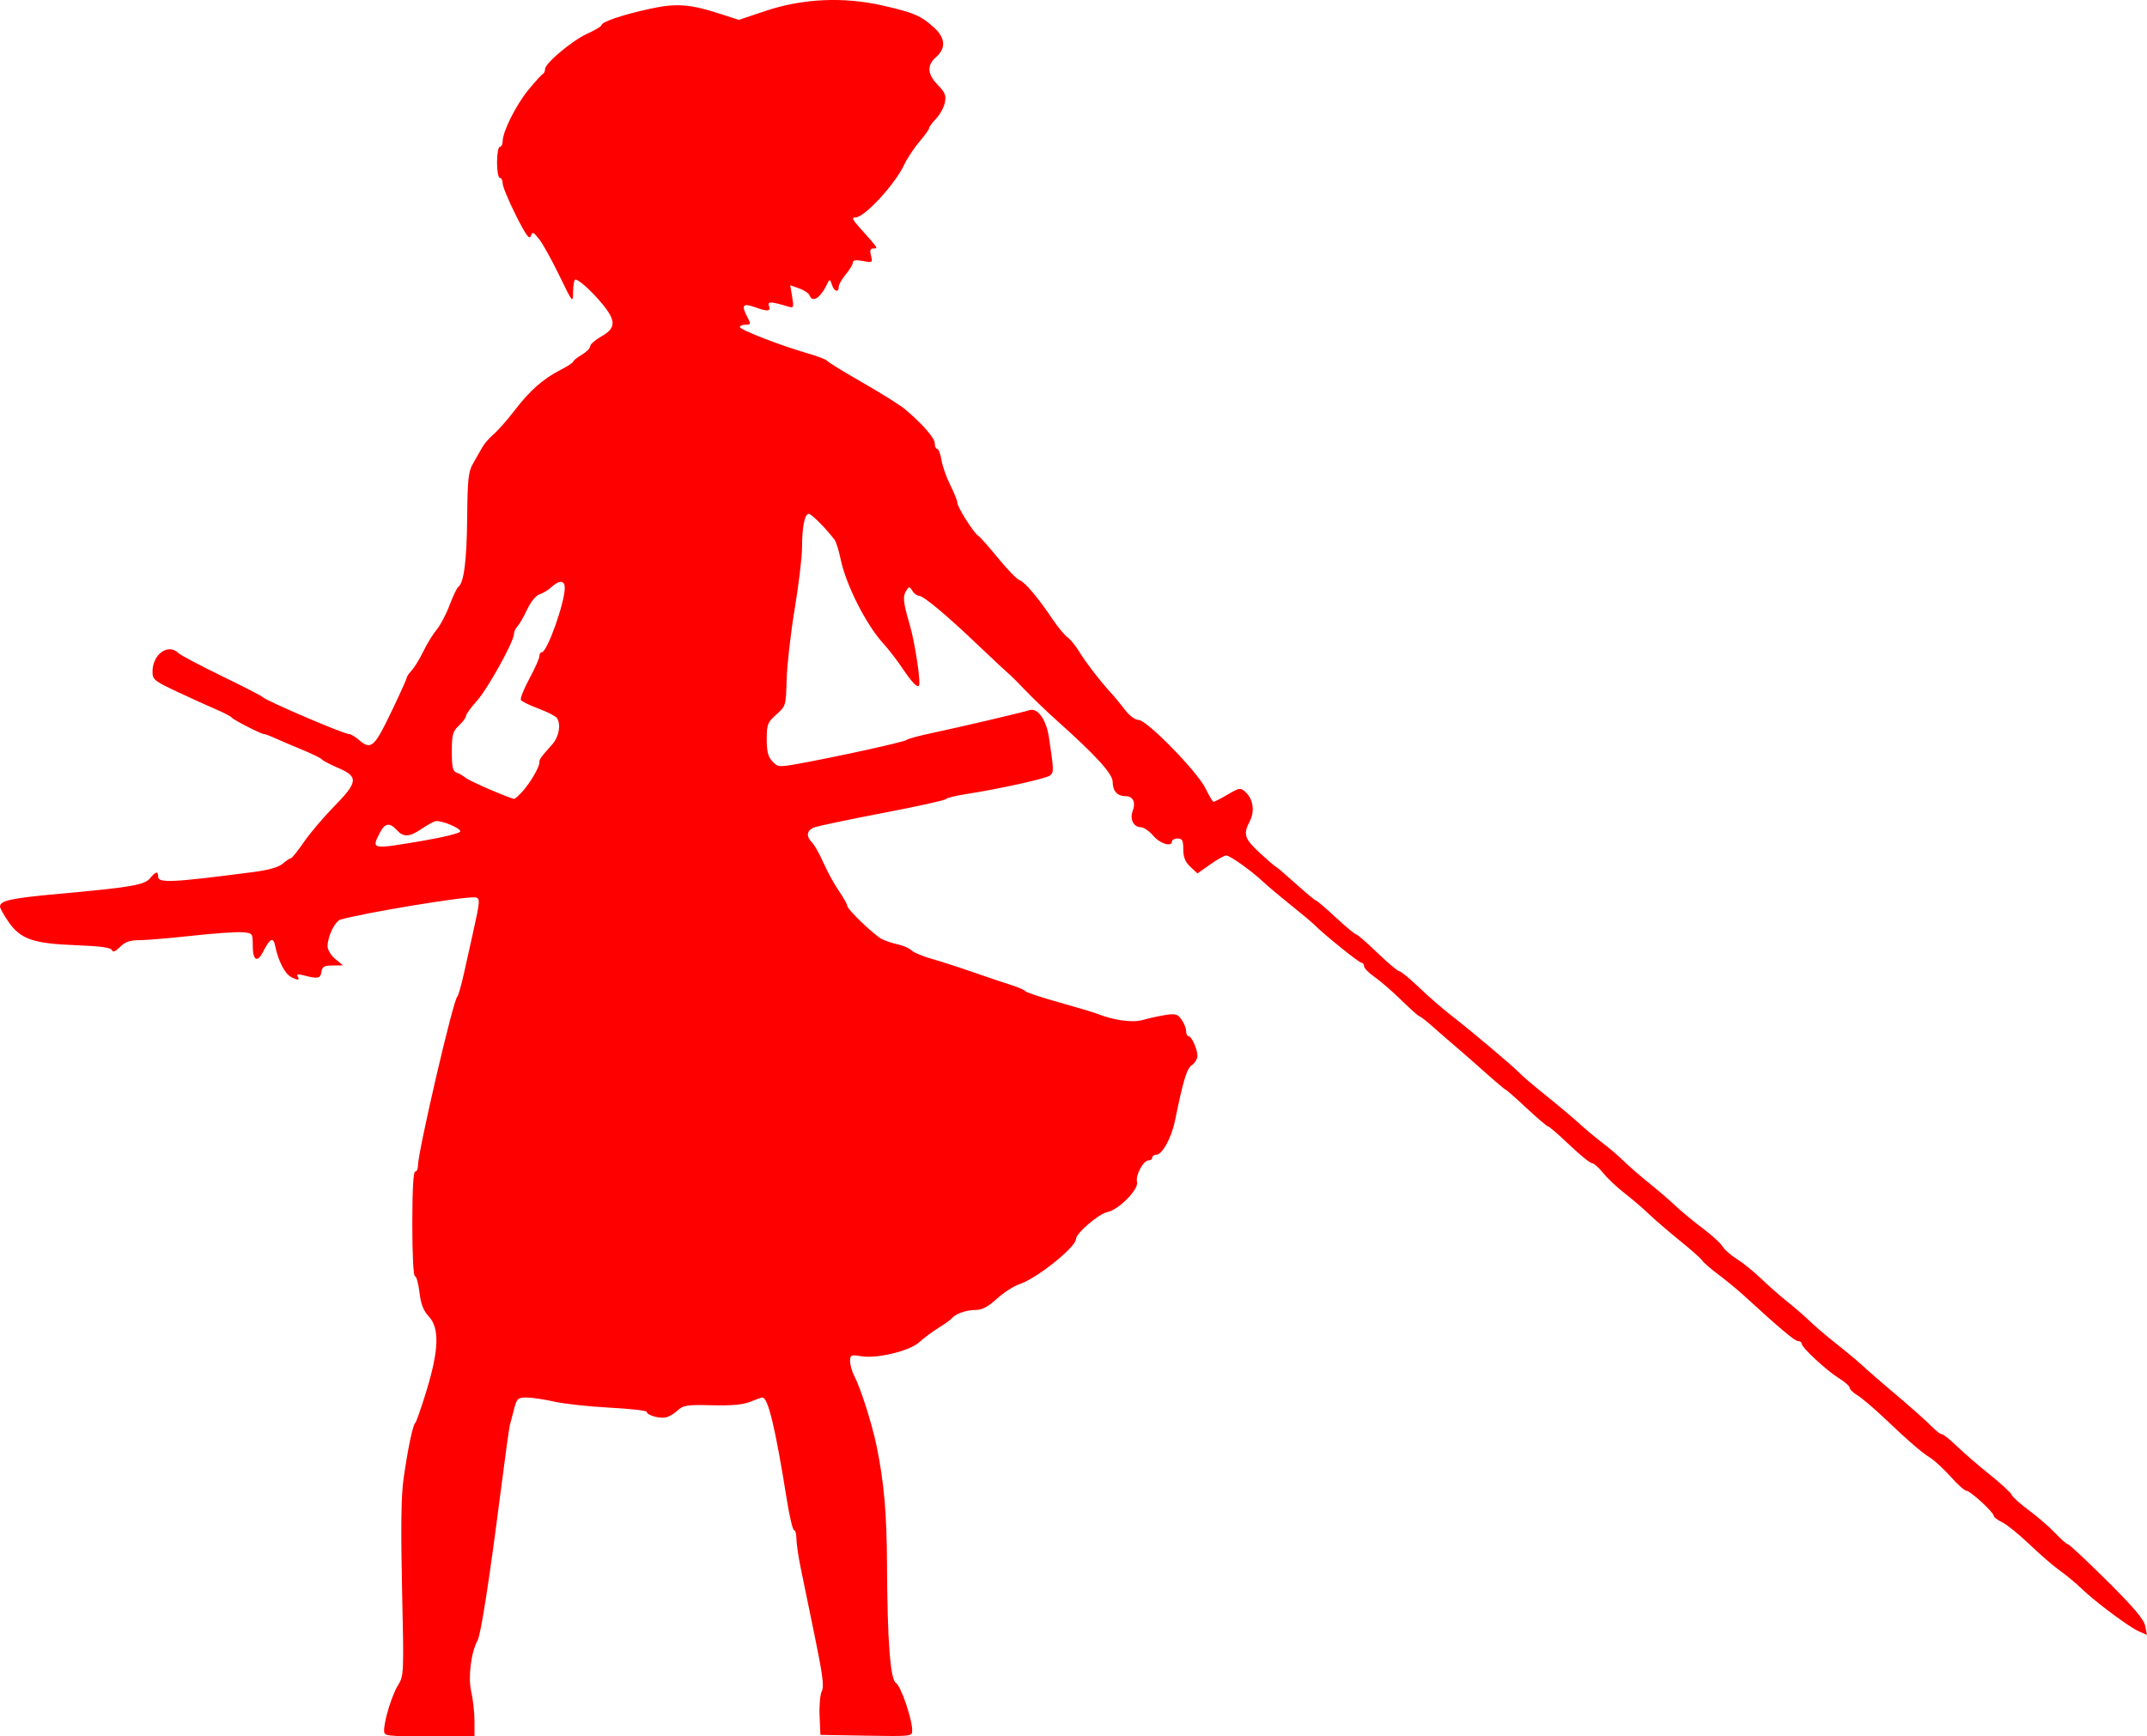 <?xml version="1.0" encoding="UTF-8" standalone="no"?>
<!-- Created with Inkscape (http://www.inkscape.org/) -->

<svg
   xmlns:dc="http://purl.org/dc/elements/1.1/"
   xmlns:cc="http://creativecommons.org/ns#"
   xmlns:rdf="http://www.w3.org/1999/02/22-rdf-syntax-ns#"
   xmlns:svg="http://www.w3.org/2000/svg"
   xmlns="http://www.w3.org/2000/svg"
   xmlns:sodipodi="http://sodipodi.sourceforge.net/DTD/sodipodi-0.dtd"
   xmlns:inkscape="http://www.inkscape.org/namespaces/inkscape"
   id="svg2"
   version="1.1"
   inkscape:version="0.48.4 r9939"
   width="708.948"
   height="573.498"
   sodipodi:docname="youmu.svg">
  <defs
     id="defs6" />
  <sodipodi:namedview
     pagecolor="#ffffff"
     bordercolor="#666666"
     borderopacity="1"
     objecttolerance="10"
     gridtolerance="10"
     guidetolerance="10"
     inkscape:pageopacity="0"
     inkscape:pageshadow="2"
     inkscape:window-width="956"
     inkscape:window-height="1041"
     id="namedview4"
     showgrid="false"
     inkscape:zoom="1.0723861"
     inkscape:cx="359.945"
     inkscape:cy="323.39103"
     inkscape:window-x="960"
     inkscape:window-y="18"
     inkscape:window-maximized="0"
     inkscape:current-layer="svg2"
     fit-margin-top="0"
     fit-margin-left="0"
     fit-margin-right="0"
     fit-margin-bottom="0" />
  <path
     style="fill:#ff0000"
     d="m 126.82,571.678 c 0,-3.334 2.573,-11.755 4.587,-15.012 1.955,-3.163 1.978,-3.698 1.359,-31.728 -0.444,-20.068 -0.304,-30.838 0.472,-36.367 1.382,-9.85 3.077,-17.972 3.876,-18.58 0.337,-0.256 2.02,-5.082 3.74,-10.724 4.078,-13.373 4.303,-20.624 0.758,-24.415 -1.804,-1.929 -2.628,-4.055 -3.098,-7.99 -0.352,-2.949 -1.029,-5.362 -1.505,-5.362 -0.501,0 -0.865,-7.264 -0.865,-17.251 0,-10.879 0.344,-17.251 0.932,-17.251 0.513,0 0.932,-0.866 0.932,-1.924 0,-4.686 11.666,-54.869 12.993,-55.891 0.333,-0.256 1.349,-3.823 2.257,-7.926 0.908,-4.103 2.214,-9.978 2.902,-13.055 2.414,-10.795 2.465,-11.643 0.708,-11.803 -3.688,-0.337 -35.891,4.972 -44.356,7.312 -1.88,0.52 -4.344,5.543 -4.344,8.856 0,1.153 1.152,3.036 2.564,4.193 l 2.564,2.1 -3.432,0.034 c -2.837,0.028 -3.484,0.397 -3.73,2.132 -0.31,2.182 -1.188,2.354 -5.798,1.14 -1.937,-0.51 -2.516,-0.409 -2.043,0.356 0.816,1.32 0.043,1.362 -2.271,0.123 -1.963,-1.051 -4.18,-5.393 -5.108,-10.006 -0.673,-3.344 -1.666,-2.891 -4.129,1.88 -1.868,3.619 -3.328,2.652 -3.328,-2.204 0,-4.072 -0.033,-4.115 -3.468,-4.399 -1.908,-0.158 -9.41,0.366 -16.672,1.166 -7.262,0.799 -15.057,1.453 -17.322,1.453 -3.099,0 -4.67,0.552 -6.347,2.229 -1.553,1.553 -2.366,1.87 -2.682,1.048 -0.319,-0.83 -3.867,-1.31 -11.95,-1.616 C 10.921,311.66 6.738,310.199 2.763,304.422 1.243,302.213 0,299.972 0,299.441 c 0,-1.978 3.742,-2.784 19.615,-4.226 23.781,-2.16 28.139,-2.91 29.957,-5.152 1.837,-2.266 2.648,-2.422 2.648,-0.511 0,2.193 4.514,1.974 31.434,-1.52 5.069,-0.658 8.346,-1.593 9.701,-2.768 1.125,-0.976 2.331,-1.774 2.68,-1.774 0.349,0 2.278,-2.398 4.287,-5.329 2.009,-2.931 6.484,-8.214 9.946,-11.741 7.967,-8.116 8.16,-9.877 1.399,-12.773 -2.693,-1.153 -5.105,-2.417 -5.362,-2.808 -0.256,-0.391 -3.194,-1.833 -6.527,-3.205 -3.334,-1.372 -7.384,-3.098 -9,-3.835 -1.616,-0.737 -3.234,-1.341 -3.595,-1.341 -0.976,0 -10.157,-4.703 -10.709,-5.485 -0.262,-0.371 -2.574,-1.569 -5.138,-2.662 -2.564,-1.093 -8.334,-3.714 -12.822,-5.824 -7.58,-3.564 -8.159,-4.034 -8.159,-6.622 0,-5.767 5.2,-9.505 8.559,-6.153 0.678,0.676 7.107,4.084 14.287,7.572 7.18,3.488 13.265,6.615 13.521,6.949 0.861,1.12 26.768,12.225 28.519,12.225 0.569,0 2.003,0.839 3.186,1.865 4.046,3.509 5.106,2.62 10.661,-8.933 2.855,-5.939 5.192,-11.105 5.192,-11.48 0,-0.375 0.754,-1.496 1.675,-2.49 0.921,-0.994 2.651,-3.83 3.844,-6.301 1.193,-2.472 3.162,-5.673 4.375,-7.115 1.213,-1.442 3.135,-5.085 4.269,-8.095 1.135,-3.01 2.429,-5.727 2.876,-6.036 1.851,-1.283 2.807,-8.678 2.942,-22.75 0.124,-12.961 0.383,-15.333 1.97,-18.068 1.005,-1.731 2.36,-4.114 3.011,-5.295 0.651,-1.181 2.335,-3.121 3.741,-4.312 1.406,-1.191 4.547,-4.76 6.981,-7.931 5.066,-6.601 9.364,-10.382 15.228,-13.398 2.257,-1.161 4.104,-2.374 4.104,-2.696 0,-0.322 1.259,-1.328 2.797,-2.237 1.539,-0.909 2.797,-2.181 2.797,-2.827 0,-0.646 1.679,-2.118 3.73,-3.271 4.751,-2.67 4.847,-5.099 0.414,-10.514 -3.476,-4.246 -7.85,-8.235 -9.039,-8.243 -0.385,-0.003 -0.725,1.779 -0.756,3.958 -0.057,3.959 -0.061,3.953 -4.569,-5.335 -2.482,-5.114 -5.477,-10.51 -6.656,-11.99 -1.927,-2.421 -2.205,-2.519 -2.748,-0.97 -0.455,1.296 -1.679,-0.42 -4.943,-6.931 -2.386,-4.76 -4.339,-9.476 -4.339,-10.481 0,-1.005 -0.42,-1.827 -0.932,-1.827 -0.513,0 -0.932,-2.308 -0.932,-5.129 0,-2.821 0.42,-5.129 0.932,-5.129 0.513,0 0.932,-0.827 0.932,-1.838 0,-3.21 4.499,-12.159 8.614,-17.135 2.186,-2.643 4.289,-4.946 4.674,-5.117 0.385,-0.171 0.699,-0.866 0.699,-1.545 0,-1.965 8.951,-9.479 14.02,-11.77 2.546,-1.151 4.63,-2.402 4.63,-2.781 0,-1.08 7.165,-3.502 15.998,-5.407 8.884,-1.916 13.199,-1.583 23.69,1.828 l 5.652,1.838 8.802,-2.951 c 12.328,-4.134 25.856,-4.744 38.866,-1.753 10.184,2.341 12.432,3.309 16.794,7.236 3.743,3.37 3.995,6.865 0.699,9.73 -3.117,2.71 -2.938,5.668 0.558,9.244 2.389,2.443 2.789,3.453 2.315,5.827 -0.316,1.579 -1.616,3.958 -2.889,5.287 -1.273,1.329 -2.315,2.746 -2.315,3.149 0,0.403 -1.445,2.421 -3.211,4.485 -1.766,2.063 -4.035,5.504 -5.042,7.647 -3.027,6.441 -13.086,17.34 -16.003,17.34 -1.387,0 -1.145,0.598 1.402,3.454 6.163,6.913 6.09,6.803 4.535,6.803 -1.107,0 -1.32,0.584 -0.869,2.379 0.575,2.289 0.473,2.356 -2.696,1.761 -2.304,-0.432 -3.294,-0.277 -3.294,0.517 0,0.624 -1.049,2.382 -2.331,3.905 -1.282,1.524 -2.331,3.368 -2.331,4.098 0,2.086 -1.58,1.551 -2.277,-0.771 -0.493,-1.645 -0.769,-1.796 -1.274,-0.699 -2.328,5.047 -5.043,6.978 -6.066,4.313 -0.271,-0.705 -1.819,-1.744 -3.442,-2.31 l -2.95,-1.028 0.642,3.803 c 0.577,3.415 0.466,3.75 -1.087,3.287 -5.985,-1.785 -7.172,-1.835 -6.575,-0.278 0.704,1.833 -0.441,1.939 -4.623,0.427 -3.913,-1.415 -4.564,-0.718 -2.699,2.89 1.43,2.766 1.414,2.884 -0.397,2.884 -1.039,0 -1.889,0.348 -1.889,0.772 0,0.904 13.435,6.128 22.217,8.639 3.351,0.958 6.332,2.103 6.625,2.543 0.293,0.441 5.556,3.675 11.695,7.188 6.139,3.513 12.434,7.462 13.988,8.775 5.815,4.916 9.819,9.519 9.819,11.286 0,1.004 0.366,1.826 0.813,1.826 0.447,0 1.076,1.642 1.397,3.65 0.321,2.007 1.633,5.74 2.917,8.295 1.283,2.555 2.333,5.177 2.333,5.827 0,1.449 5.387,9.967 6.904,10.916 0.604,0.378 3.576,3.727 6.604,7.442 3.028,3.716 6.2,6.976 7.047,7.245 1.701,0.54 6.04,5.675 10.911,12.914 1.742,2.589 3.943,5.251 4.891,5.914 0.948,0.664 2.677,2.781 3.843,4.704 2.145,3.538 7.203,10.097 10.622,13.772 1.026,1.103 3.037,3.543 4.469,5.424 1.535,2.015 3.404,3.419 4.552,3.419 2.735,0 19.437,17.102 22.125,22.656 1.168,2.413 2.364,4.387 2.658,4.387 0.294,0 2.386,-1.085 4.65,-2.412 3.885,-2.277 4.213,-2.324 5.857,-0.836 2.549,2.307 3.152,6.351 1.44,9.661 -2.259,4.368 -1.821,5.727 3.396,10.549 2.67,2.467 5.015,4.486 5.211,4.486 0.196,0 3.147,2.518 6.556,5.595 3.41,3.077 6.436,5.595 6.725,5.595 0.289,0 3.232,2.513 6.54,5.585 3.308,3.072 6.337,5.589 6.731,5.595 0.394,0.006 3.539,2.738 6.99,6.071 3.45,3.334 6.695,6.062 7.21,6.063 0.515,9.3e-4 3.454,2.414 6.532,5.362 3.077,2.948 7.768,7.038 10.423,9.09 6.572,5.077 20.961,17.198 22.68,19.106 0.769,0.854 4.751,4.247 8.849,7.542 4.097,3.294 9.133,7.53 11.19,9.411 2.057,1.882 5.419,4.685 7.47,6.229 2.051,1.544 5.199,4.239 6.994,5.988 1.795,1.749 5.571,5.031 8.39,7.292 2.819,2.262 6.695,5.599 8.612,7.416 1.917,1.817 5.98,5.174 9.027,7.46 3.048,2.286 6.015,4.996 6.595,6.021 0.58,1.026 2.676,2.873 4.658,4.106 1.982,1.232 5.63,4.182 8.105,6.555 2.475,2.373 6.471,5.885 8.879,7.804 2.408,1.919 5.555,4.644 6.994,6.055 1.439,1.411 4.702,4.235 7.251,6.274 6.246,4.997 8.648,7.01 11.654,9.77 1.397,1.282 4.536,4.01 6.977,6.061 7.112,5.979 12.817,11.03 15.009,13.288 1.12,1.154 2.422,2.098 2.892,2.098 0.471,0 2.73,1.814 5.022,4.031 2.291,2.217 7.17,6.429 10.841,9.36 3.671,2.931 6.898,5.91 7.17,6.621 0.273,0.711 2.853,3.034 5.735,5.163 2.882,2.129 6.789,5.517 8.682,7.53 1.894,2.013 3.778,3.66 4.187,3.661 0.409,8.4e-4 6.178,5.396 12.818,11.99 8.879,8.816 12.231,12.774 12.668,14.956 l 0.594,2.968 -2.688,-1.171 c -3.235,-1.409 -14.47,-9.8 -19.007,-14.196 -1.795,-1.739 -4.957,-4.36 -7.027,-5.824 -2.07,-1.464 -6.571,-5.351 -10.002,-8.639 -3.431,-3.288 -7.507,-6.592 -9.058,-7.343 -1.551,-0.751 -2.819,-1.718 -2.819,-2.148 0,-1.149 -7.739,-8.259 -9.02,-8.286 -0.601,-0.013 -2.909,-2.065 -5.129,-4.559 -2.219,-2.495 -5.244,-5.306 -6.72,-6.247 -3.137,-2 -6.811,-5.175 -15.36,-13.276 -3.41,-3.232 -7.355,-6.574 -8.765,-7.428 -1.41,-0.854 -2.576,-1.986 -2.589,-2.517 -0.014,-0.531 -1.587,-1.931 -3.497,-3.112 -4.1,-2.536 -12.331,-10.162 -12.331,-11.425 0,-0.485 -0.552,-0.881 -1.227,-0.881 -1.071,0 -5.875,-4.049 -18.355,-15.469 -1.795,-1.643 -5.362,-4.563 -7.926,-6.49 -2.564,-1.927 -4.967,-4.012 -5.338,-4.634 -0.372,-0.622 -3.729,-3.6 -7.46,-6.618 -3.731,-3.018 -8.304,-6.956 -10.161,-8.751 -1.857,-1.795 -5.453,-4.874 -7.991,-6.842 -2.538,-1.968 -5.757,-5.01 -7.154,-6.761 -1.397,-1.75 -3.046,-3.191 -3.665,-3.202 -0.619,-0.011 -3.978,-2.738 -7.464,-6.061 -3.486,-3.323 -6.633,-6.049 -6.994,-6.059 -0.36,-0.009 -3.568,-2.737 -7.128,-6.061 -3.56,-3.324 -6.644,-6.044 -6.854,-6.044 -0.21,0 -3.382,-2.679 -7.049,-5.954 -3.667,-3.275 -8.1,-7.156 -9.852,-8.626 -1.752,-1.47 -4.946,-4.245 -7.098,-6.169 -2.152,-1.923 -4.163,-3.497 -4.468,-3.497 -0.306,0 -3.021,-2.413 -6.033,-5.362 -3.013,-2.949 -7.006,-6.411 -8.873,-7.693 -1.867,-1.282 -3.406,-2.856 -3.42,-3.497 -0.014,-0.641 -0.407,-1.166 -0.874,-1.166 -0.802,0 -12.237,-9.222 -15.579,-12.564 -0.856,-0.856 -4.362,-3.795 -7.792,-6.532 -3.43,-2.737 -7.508,-6.169 -9.062,-7.627 -3.945,-3.7 -10.987,-8.712 -12.241,-8.712 -0.576,0 -2.943,1.336 -5.26,2.97 l -4.213,2.97 -2.342,-2.2 c -1.709,-1.606 -2.342,-3.163 -2.342,-5.767 0,-2.946 -0.325,-3.567 -1.865,-3.567 -1.026,0 -1.865,0.42 -1.865,0.932 0,1.988 -3.966,0.796 -6.204,-1.865 -1.295,-1.539 -3.135,-2.797 -4.09,-2.797 -2.358,0 -3.704,-2.649 -2.694,-5.305 1.107,-2.91 0.153,-4.953 -2.311,-4.953 -2.74,0 -4.283,-1.705 -4.283,-4.732 0,-2.631 -5.445,-8.628 -18.14,-19.979 -3.442,-3.077 -8.216,-7.653 -10.611,-10.169 -2.394,-2.516 -4.925,-5.033 -5.623,-5.595 -0.698,-0.562 -5.104,-4.678 -9.791,-9.148 -10.738,-10.241 -18.327,-16.584 -19.842,-16.584 -0.646,0 -1.608,-0.734 -2.137,-1.632 -0.839,-1.423 -1.081,-1.453 -1.897,-0.233 -1.362,2.037 -1.194,3.907 1.028,11.435 1.726,5.849 3.736,19.18 3.035,20.13 -0.556,0.754 -2.382,-1.169 -5.441,-5.729 -1.791,-2.67 -4.633,-6.355 -6.317,-8.189 -5.642,-6.146 -12.357,-19.414 -14.088,-27.835 -0.588,-2.859 -1.494,-5.756 -2.014,-6.438 -2.945,-3.863 -7.616,-8.548 -8.522,-8.549 -1.351,-0.002 -2.215,4.394 -2.215,11.275 0,2.996 -1.093,12.071 -2.43,20.165 -1.336,8.095 -2.531,18.609 -2.655,23.366 -0.222,8.547 -0.262,8.681 -3.398,11.481 -2.908,2.596 -3.173,3.278 -3.173,8.159 0,4.042 0.449,5.804 1.865,7.31 1.781,1.895 2.16,1.932 8.393,0.82 12.075,-2.155 35.431,-7.288 35.901,-7.89 0.256,-0.328 3.823,-1.311 7.926,-2.185 9.977,-2.125 30.283,-6.885 32.752,-7.679 2.614,-0.84 5.447,3.124 6.322,8.845 1.655,10.825 1.685,11.732 0.424,12.74 -1.288,1.029 -16.872,4.479 -27.841,6.164 -3.334,0.512 -6.271,1.245 -6.527,1.629 -0.256,0.384 -9.652,2.458 -20.879,4.609 -11.227,2.151 -21.403,4.288 -22.613,4.748 -2.534,0.963 -2.832,2.915 -0.762,4.985 0.791,0.791 2.491,3.819 3.778,6.729 1.287,2.91 3.577,7.089 5.09,9.287 1.512,2.198 2.75,4.405 2.75,4.904 0,1.177 8.818,9.631 11.476,11.002 1.125,0.58 3.491,1.366 5.257,1.746 1.766,0.38 3.785,1.264 4.487,1.966 0.702,0.702 3.663,1.949 6.58,2.771 2.918,0.823 9.291,2.882 14.163,4.577 4.872,1.695 10.537,3.605 12.589,4.244 2.051,0.639 3.94,1.481 4.196,1.87 0.256,0.389 5.292,2.063 11.19,3.718 5.898,1.656 11.563,3.345 12.589,3.754 5.521,2.202 11.659,3.035 15.102,2.048 1.952,-0.56 5.288,-1.292 7.413,-1.627 3.348,-0.528 4.064,-0.324 5.362,1.528 0.824,1.176 1.497,2.884 1.497,3.795 0,0.912 0.352,1.658 0.783,1.658 1.023,0 2.947,4.257 2.947,6.519 0,0.973 -0.814,2.338 -1.808,3.035 -1.724,1.208 -2.833,4.846 -5.591,18.343 -1.168,5.715 -4.223,11.269 -6.198,11.269 -0.727,0 -1.323,0.42 -1.323,0.932 0,0.513 -0.539,0.932 -1.198,0.932 -1.736,0 -4.392,4.947 -3.823,7.123 0.639,2.445 -6.052,9.219 -9.859,9.981 -2.807,0.561 -10.298,7.008 -10.298,8.863 0,2.698 -13,13.084 -18.701,14.941 -1.823,0.594 -5.163,2.752 -7.423,4.797 -3.073,2.781 -4.897,3.718 -7.237,3.718 -2.949,0 -6.632,1.343 -7.669,2.798 -0.256,0.359 -2.2,1.739 -4.318,3.066 -2.119,1.327 -4.984,3.461 -6.368,4.744 -3.138,2.908 -13.846,5.52 -19.153,4.671 -3.474,-0.556 -3.73,-0.444 -3.725,1.621 0.003,1.22 0.61,3.376 1.349,4.792 2.14,4.103 5.902,15.918 7.414,23.286 2.451,11.947 3.352,22.188 3.425,38.924 0.109,25.266 1.092,38.256 2.975,39.31 1.574,0.881 5.347,11.905 5.347,15.623 0,2 -0.154,2.018 -15.153,1.764 l -15.153,-0.256 -0.275,-6.277 c -0.151,-3.452 0.181,-7.129 0.739,-8.171 0.786,-1.469 0.269,-5.507 -2.302,-17.968 -1.824,-8.84 -3.94,-19.128 -4.702,-22.861 -0.762,-3.733 -1.386,-8.034 -1.386,-9.558 0,-1.524 -0.351,-2.771 -0.78,-2.771 -0.429,0 -1.499,-4.511 -2.378,-10.024 -3.775,-23.677 -6.192,-33.803 -8.068,-33.803 -0.368,0 -2.166,0.626 -3.996,1.39 -2.35,0.982 -6.058,1.324 -12.625,1.166 -8.409,-0.203 -9.506,-0.032 -11.473,1.79 -1.197,1.108 -3.015,2.133 -4.041,2.277 -2.258,0.317 -6.061,-0.87 -6.061,-1.892 0,-0.406 -5.56,-1.032 -12.356,-1.39 -6.796,-0.359 -15.004,-1.257 -18.242,-1.996 -3.237,-0.739 -7.312,-1.344 -9.056,-1.344 -2.947,0 -3.242,0.279 -4.194,3.963 -0.563,2.18 -1.196,4.593 -1.405,5.362 -0.21,0.769 -1.672,11.47 -3.25,23.779 -3.512,27.4 -6.294,45.216 -7.361,47.138 -2.153,3.881 -3.188,12.149 -2.106,16.836 0.598,2.589 1.087,6.984 1.087,9.765 l 0,5.058 -14.92,0 c -14.174,0 -14.92,-0.091 -14.92,-1.819 z m 12.822,-293.978 c 6.856,-1.163 12.356,-2.54 12.356,-3.094 0,-1.123 -6.345,-3.74 -8.188,-3.378 -0.657,0.129 -2.709,1.262 -4.559,2.518 -4.084,2.772 -6.016,2.87 -8.234,0.419 -2.338,-2.584 -3.906,-2.334 -5.571,0.886 -2.876,5.561 -2.923,5.553 14.197,2.649 l 0,0 z m 32.943,-16.357 c 2.613,-2.93 5.522,-7.94 5.522,-9.508 0,-1.095 0.296,-1.512 4.211,-5.926 2.262,-2.551 2.989,-6.544 1.591,-8.741 -0.383,-0.603 -3.097,-1.994 -6.029,-3.091 -2.933,-1.097 -5.575,-2.388 -5.872,-2.868 -0.297,-0.48 0.954,-3.639 2.78,-7.019 1.826,-3.38 3.319,-6.737 3.319,-7.459 0,-0.722 0.368,-1.313 0.818,-1.313 1.744,0 7.538,-16.251 7.564,-21.214 0.013,-2.556 -1.788,-2.701 -4.314,-0.347 -1.034,0.963 -2.814,2.048 -3.956,2.41 -1.235,0.392 -2.907,2.423 -4.125,5.01 -1.126,2.393 -2.572,4.905 -3.213,5.583 -0.641,0.678 -1.166,1.82 -1.166,2.539 0,2.485 -8.673,18.139 -12.243,22.096 -1.971,2.185 -3.589,4.424 -3.596,4.975 -0.007,0.552 -1.062,1.989 -2.344,3.193 -2.047,1.923 -2.331,2.97 -2.331,8.584 0,5.248 0.293,6.498 1.632,6.973 0.898,0.318 2.261,1.11 3.031,1.76 1.209,1.021 14.448,6.745 15.911,6.88 0.289,0.027 1.554,-1.106 2.812,-2.516 z"
     id="path2987"
     inkscape:connector-curvature="0" />
</svg>
